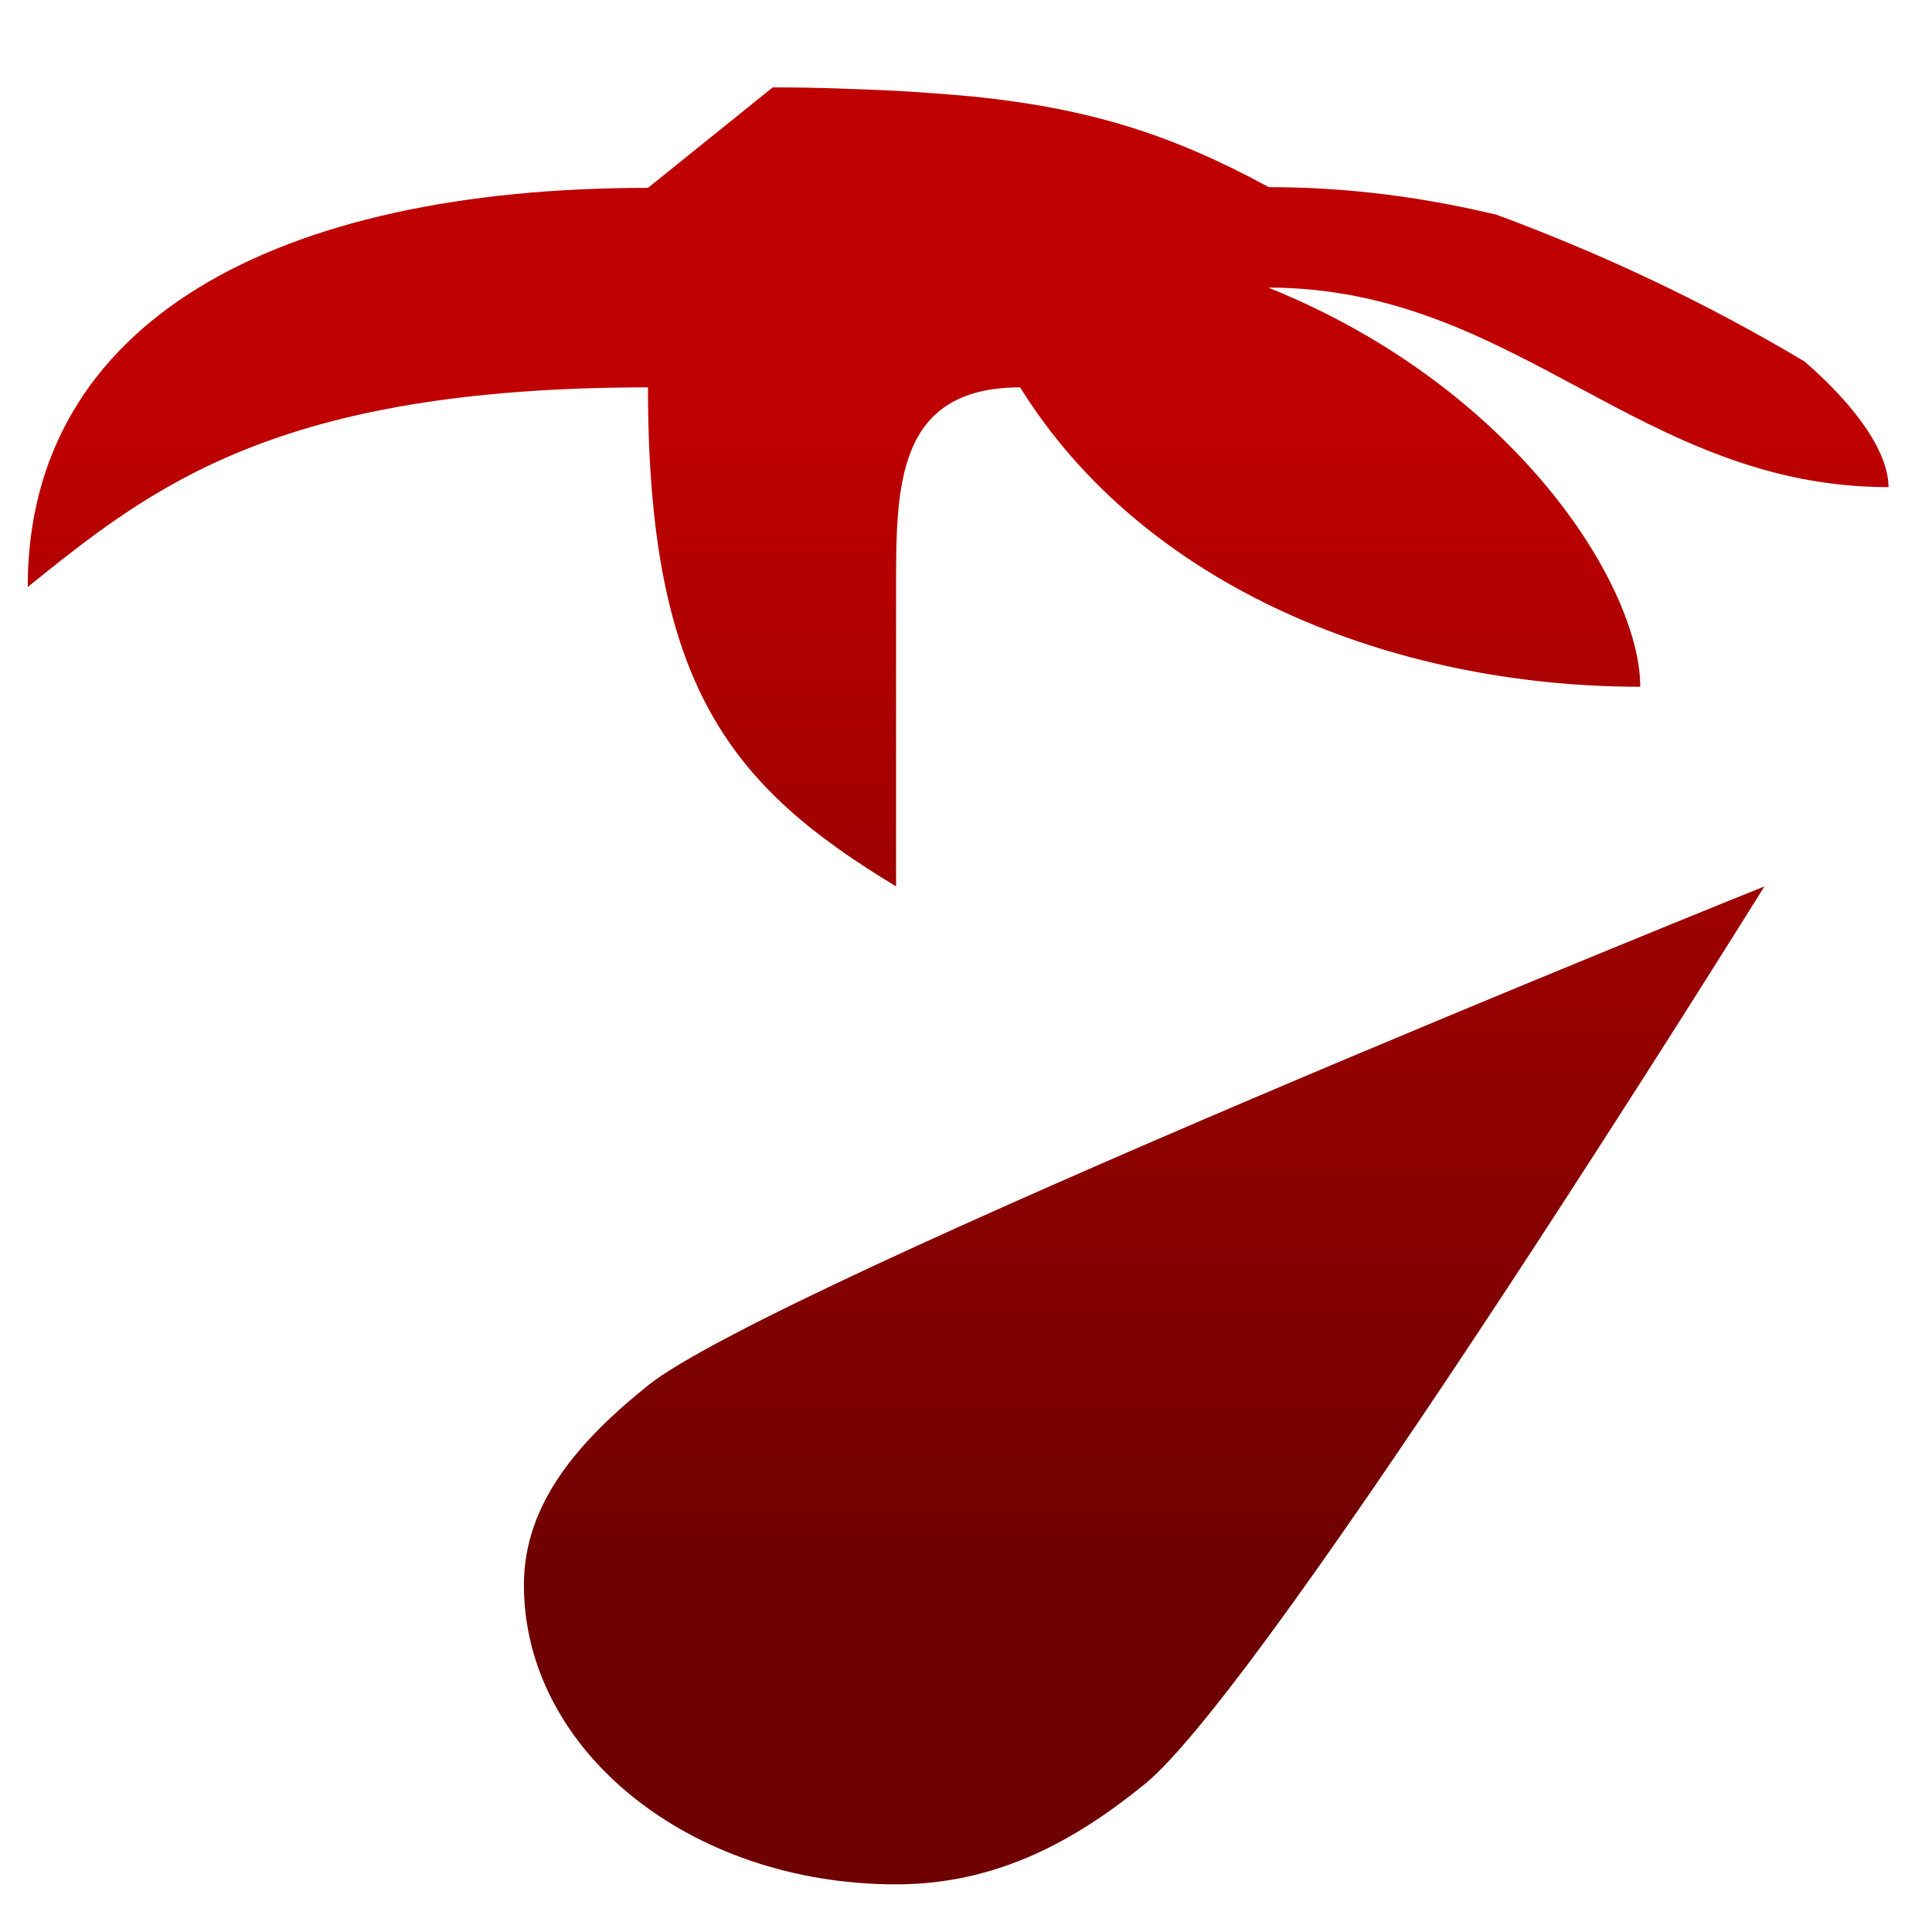 <svg xmlns="http://www.w3.org/2000/svg" xmlns:xlink="http://www.w3.org/1999/xlink" width="64" height="64" viewBox="0 0 64 64" version="1.1"><defs><linearGradient id="linear0" gradientUnits="userSpaceOnUse" x1="0" y1="0" x2="0" y2="1" gradientTransform="matrix(61.074,0,0,39.148,1.204,13.617)"><stop offset="0" style="stop-color:#bf0000;stop-opacity:1;"/><stop offset="1" style="stop-color:#6e0000;stop-opacity:1;"/></linearGradient></defs><g id="surface1"><path style=" stroke:none;fill-rule:nonzero;fill:url(#linear0);" d="M 25.574 2.914 L 21.465 6.223 C 9.137 6.223 0.918 10.652 0.918 19.445 C 5.027 16.137 9.137 12.832 21.465 12.832 C 21.465 22.75 24.219 26.059 29.684 29.363 L 29.684 19.445 C 29.684 16.137 29.684 12.832 33.793 12.832 C 37.902 19.445 46.121 22.75 54.336 22.75 C 54.336 19.445 50.23 12.832 42.012 9.527 C 50.23 9.527 54.336 16.137 62.559 16.137 C 62.559 15.008 61.531 13.496 59.781 11.977 C 56.602 10.078 53.184 8.449 49.586 7.117 C 47.293 6.566 44.781 6.199 42.031 6.199 C 38.785 4.438 36.07 3.59 32.207 3.195 C 31.336 3.117 30.465 3.051 29.59 3.004 C 28.352 2.949 27.129 2.895 25.598 2.895 Z M 58.449 29.363 C 58.449 29.363 25.574 42.586 21.465 45.895 C 19.234 47.688 17.355 49.762 17.355 52.504 C 17.355 57.992 22.863 62.422 29.684 62.422 C 33.086 62.422 35.684 60.914 37.902 59.117 C 42.012 55.809 58.449 29.363 58.449 29.363 Z M 58.449 29.363 "/></g></svg>
